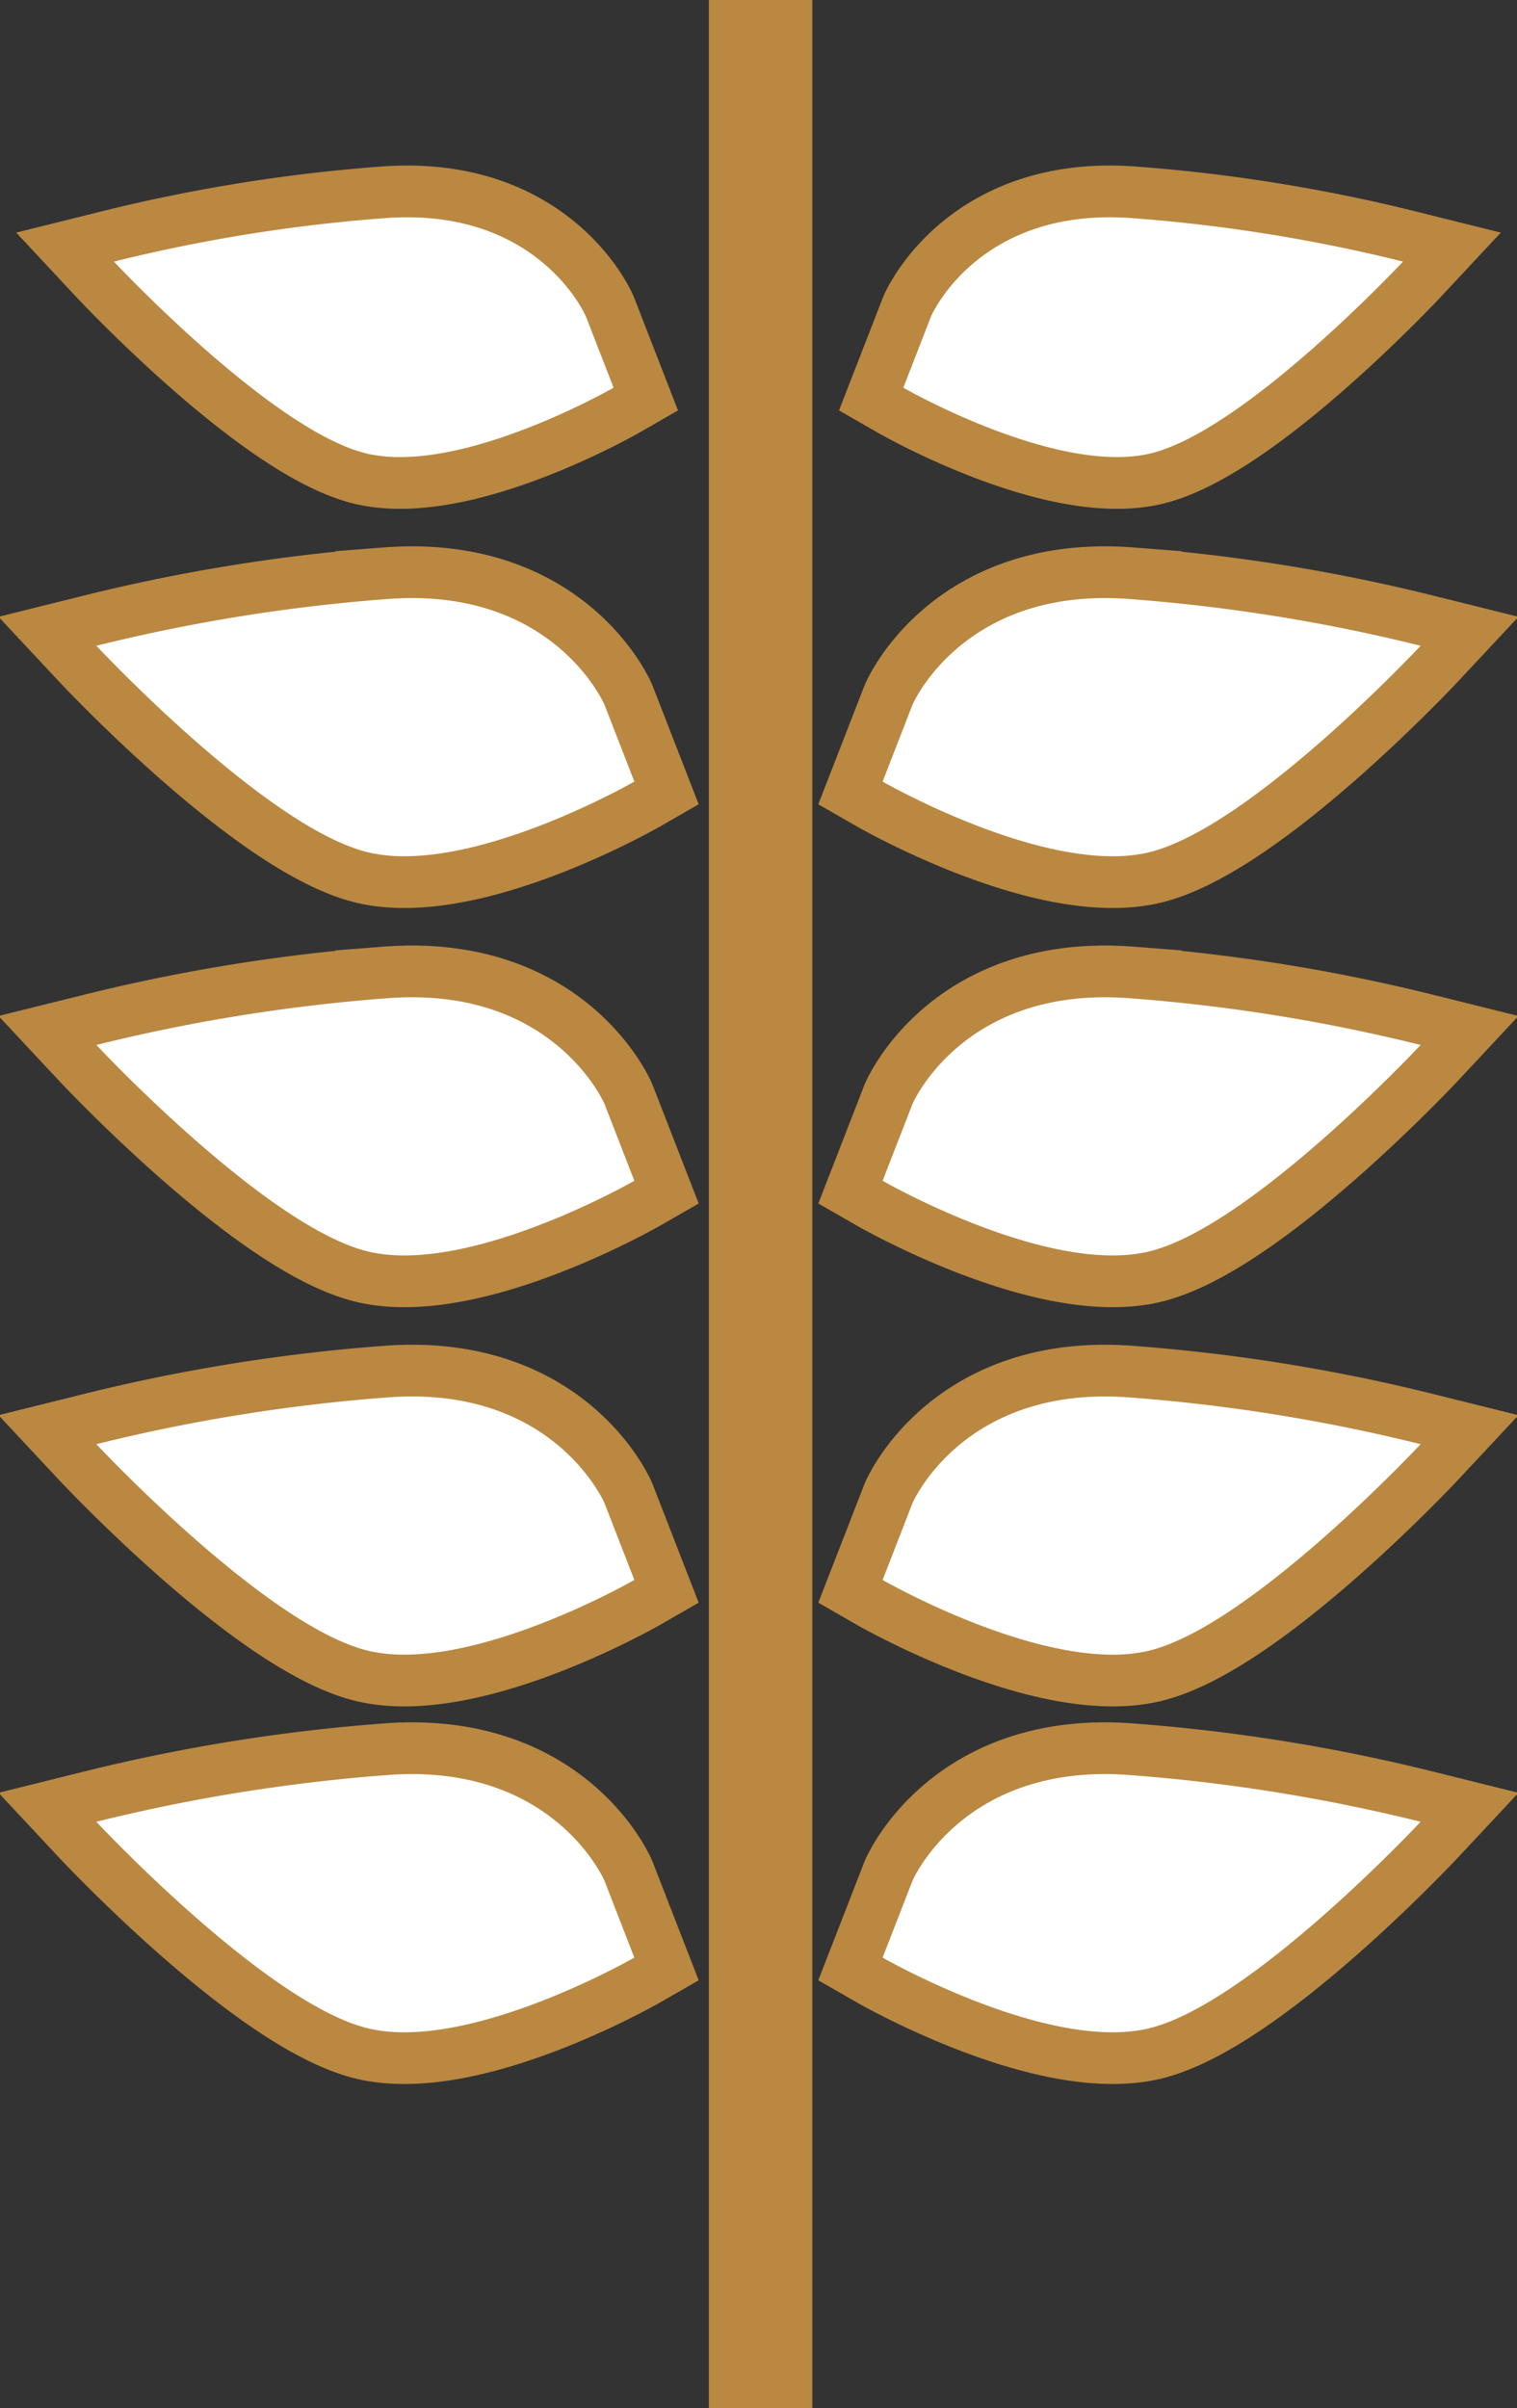 <svg xmlns="http://www.w3.org/2000/svg" width="128.59" height="204" viewBox="0 0 128.59 204">
  <rect x="0" y="0" width="128.59" height="204" fill="#333333" stroke="none"/>
  <g id="Vector_Smart_Object" data-name="Vector Smart Object" transform="translate(-2453.09 -2437)">
    <g id="Vector_Smart_Object-2" data-name="Vector Smart Object" transform="translate(121.272 324.833)">
      <path id="Path_26" data-name="Path 26" d="M2410.739,2138.97s4-9.342,17.124-8.318a137.465,137.465,0,0,1,22.882,3.676s-13.7,14.666-21.686,16.317-20.67-5.632-20.67-5.632Z" fill="#ba8841" stroke="#ba8841" stroke-miterlimit="10" stroke-width="8.766"/>
      <path id="Path_27" data-name="Path 27" d="M2409.165,2171.874s4.308-10.059,18.436-8.956a148.045,148.045,0,0,1,24.637,3.957s-14.756,15.792-23.35,17.57-22.254-6.065-22.254-6.065Z" fill="#ba8841" stroke="#ba8841" stroke-miterlimit="10" stroke-width="8.766"/>
      <path id="Path_28" data-name="Path 28" d="M2409.165,2205.692s4.308-10.059,18.436-8.956a148.045,148.045,0,0,1,24.637,3.957s-14.756,15.792-23.35,17.569-22.254-6.064-22.254-6.064Z" fill="#ba8841" stroke="#ba8841" stroke-miterlimit="10" stroke-width="8.766"/>
      <path id="Path_29" data-name="Path 29" d="M2409.165,2239.51s4.308-10.058,18.436-8.955a148.031,148.031,0,0,1,24.637,3.957s-14.756,15.792-23.35,17.569-22.254-6.065-22.254-6.065Z" fill="#ba8841" stroke="#ba8841" stroke-miterlimit="10" stroke-width="8.766"/>
      <path id="Path_30" data-name="Path 30" d="M2381.486,2138.97s-4-9.342-17.123-8.318a137.465,137.465,0,0,0-22.882,3.676s13.7,14.666,21.686,16.317,20.67-5.632,20.67-5.632Z" fill="#ba8841" stroke="#ba8841" stroke-miterlimit="10" stroke-width="8.766"/>
      <path id="Path_31" data-name="Path 31" d="M2383.06,2171.874s-4.308-10.059-18.436-8.956a148.069,148.069,0,0,0-24.637,3.957s14.756,15.792,23.349,17.57,22.255-6.065,22.255-6.065Z" fill="#ba8841" stroke="#ba8841" stroke-miterlimit="10" stroke-width="8.766"/>
      <path id="Path_32" data-name="Path 32" d="M2383.06,2205.692s-4.308-10.059-18.436-8.956a148.069,148.069,0,0,0-24.637,3.957s14.756,15.792,23.349,17.569,22.255-6.064,22.255-6.064Z" fill="#ba8841" stroke="#ba8841" stroke-miterlimit="10" stroke-width="8.766"/>
      <path id="Path_33" data-name="Path 33" d="M2383.06,2239.51s-4.308-10.058-18.436-8.955a148.055,148.055,0,0,0-24.637,3.957s14.756,15.792,23.349,17.569,22.255-6.065,22.255-6.065Z" fill="#ba8841" stroke="#ba8841" stroke-miterlimit="10" stroke-width="8.766"/>
      <path id="Path_34" data-name="Path 34" d="M2409.165,2271.5s4.308-10.059,18.436-8.956a148.045,148.045,0,0,1,24.637,3.957s-14.756,15.793-23.35,17.57-22.254-6.065-22.254-6.065Z" fill="#ba8841" stroke="#ba8841" stroke-miterlimit="10" stroke-width="8.766"/>
      <path id="Path_35" data-name="Path 35" d="M2383.06,2271.5s-4.308-10.059-18.436-8.956a148.069,148.069,0,0,0-24.637,3.957s14.756,15.793,23.349,17.57,22.255-6.065,22.255-6.065Z" fill="#ba8841" stroke="#ba8841" stroke-miterlimit="10" stroke-width="8.766"/>
      <line id="Line_7" data-name="Line 7" y1="204" transform="translate(2396.289 2112.167)" fill="none" stroke="#ba8841" stroke-miterlimit="10" stroke-width="8.763"/>
    </g>
    <path id="Color_Overlay" data-name="Color Overlay" d="M2517.562,2437v0Zm10.344,165.84,2.53-6.507s4.308-10.058,18.437-8.956a148.156,148.156,0,0,1,24.637,3.956s-14.756,15.794-23.35,17.572a13.673,13.673,0,0,1-2.762.262C2538.928,2609.167,2527.906,2602.841,2527.906,2602.841Zm-43.3,6.065c-8.593-1.778-23.35-17.572-23.35-17.572a148.174,148.174,0,0,1,24.637-3.956c14.128-1.1,18.437,8.956,18.437,8.956l2.53,6.507s-11.021,6.327-19.492,6.327A13.668,13.668,0,0,1,2484.608,2608.906Zm43.3-38.057,2.53-6.506s4.308-10.057,18.437-8.954a148.047,148.047,0,0,1,24.637,3.957s-14.756,15.791-23.35,17.569a13.675,13.675,0,0,1-2.763.262C2538.927,2577.177,2527.906,2570.849,2527.906,2570.849Zm-40.535,6.327a13.676,13.676,0,0,1-2.763-.262c-8.593-1.778-23.35-17.569-23.35-17.569a148.065,148.065,0,0,1,24.637-3.957c14.128-1.1,18.437,8.954,18.437,8.954l2.53,6.506s-11.018,6.326-19.49,6.327Zm40.535-40.145,2.53-6.506s4.308-10.059,18.437-8.956a148.119,148.119,0,0,1,24.637,3.957s-14.756,15.791-23.35,17.569a13.673,13.673,0,0,1-2.762.262C2538.927,2543.359,2527.906,2537.032,2527.906,2537.032Zm-40.536,6.326a13.668,13.668,0,0,1-2.762-.262c-8.593-1.779-23.35-17.569-23.35-17.569a148.137,148.137,0,0,1,24.637-3.957c14.128-1.1,18.437,8.956,18.437,8.956l2.53,6.506s-11.019,6.325-19.49,6.326Zm40.536-40.144,2.53-6.506s4.308-10.059,18.437-8.956a148,148,0,0,1,24.637,3.957s-14.756,15.792-23.35,17.57a13.673,13.673,0,0,1-2.762.262C2538.928,2509.541,2527.906,2503.213,2527.906,2503.213Zm-40.536,6.327a13.668,13.668,0,0,1-2.762-.262c-8.593-1.777-23.35-17.57-23.35-17.57a148.014,148.014,0,0,1,24.637-3.957c14.128-1.1,18.437,8.956,18.437,8.956l2.53,6.506s-11.019,6.326-19.49,6.327Zm42.291-39.695,2.35-6.042s4-9.342,17.123-8.318a137.477,137.477,0,0,1,22.883,3.676s-13.705,14.666-21.686,16.317a12.747,12.747,0,0,1-2.566.243C2539.9,2475.723,2529.662,2469.846,2529.662,2469.846ZM2487,2475.722a12.736,12.736,0,0,1-2.566-.243c-7.981-1.651-21.687-16.317-21.687-16.317a137.477,137.477,0,0,1,22.883-3.676c13.121-1.024,17.123,8.318,17.123,8.318l2.35,6.042s-10.234,5.876-18.1,5.876Z" fill="#fff"/>
  </g>
</svg>
